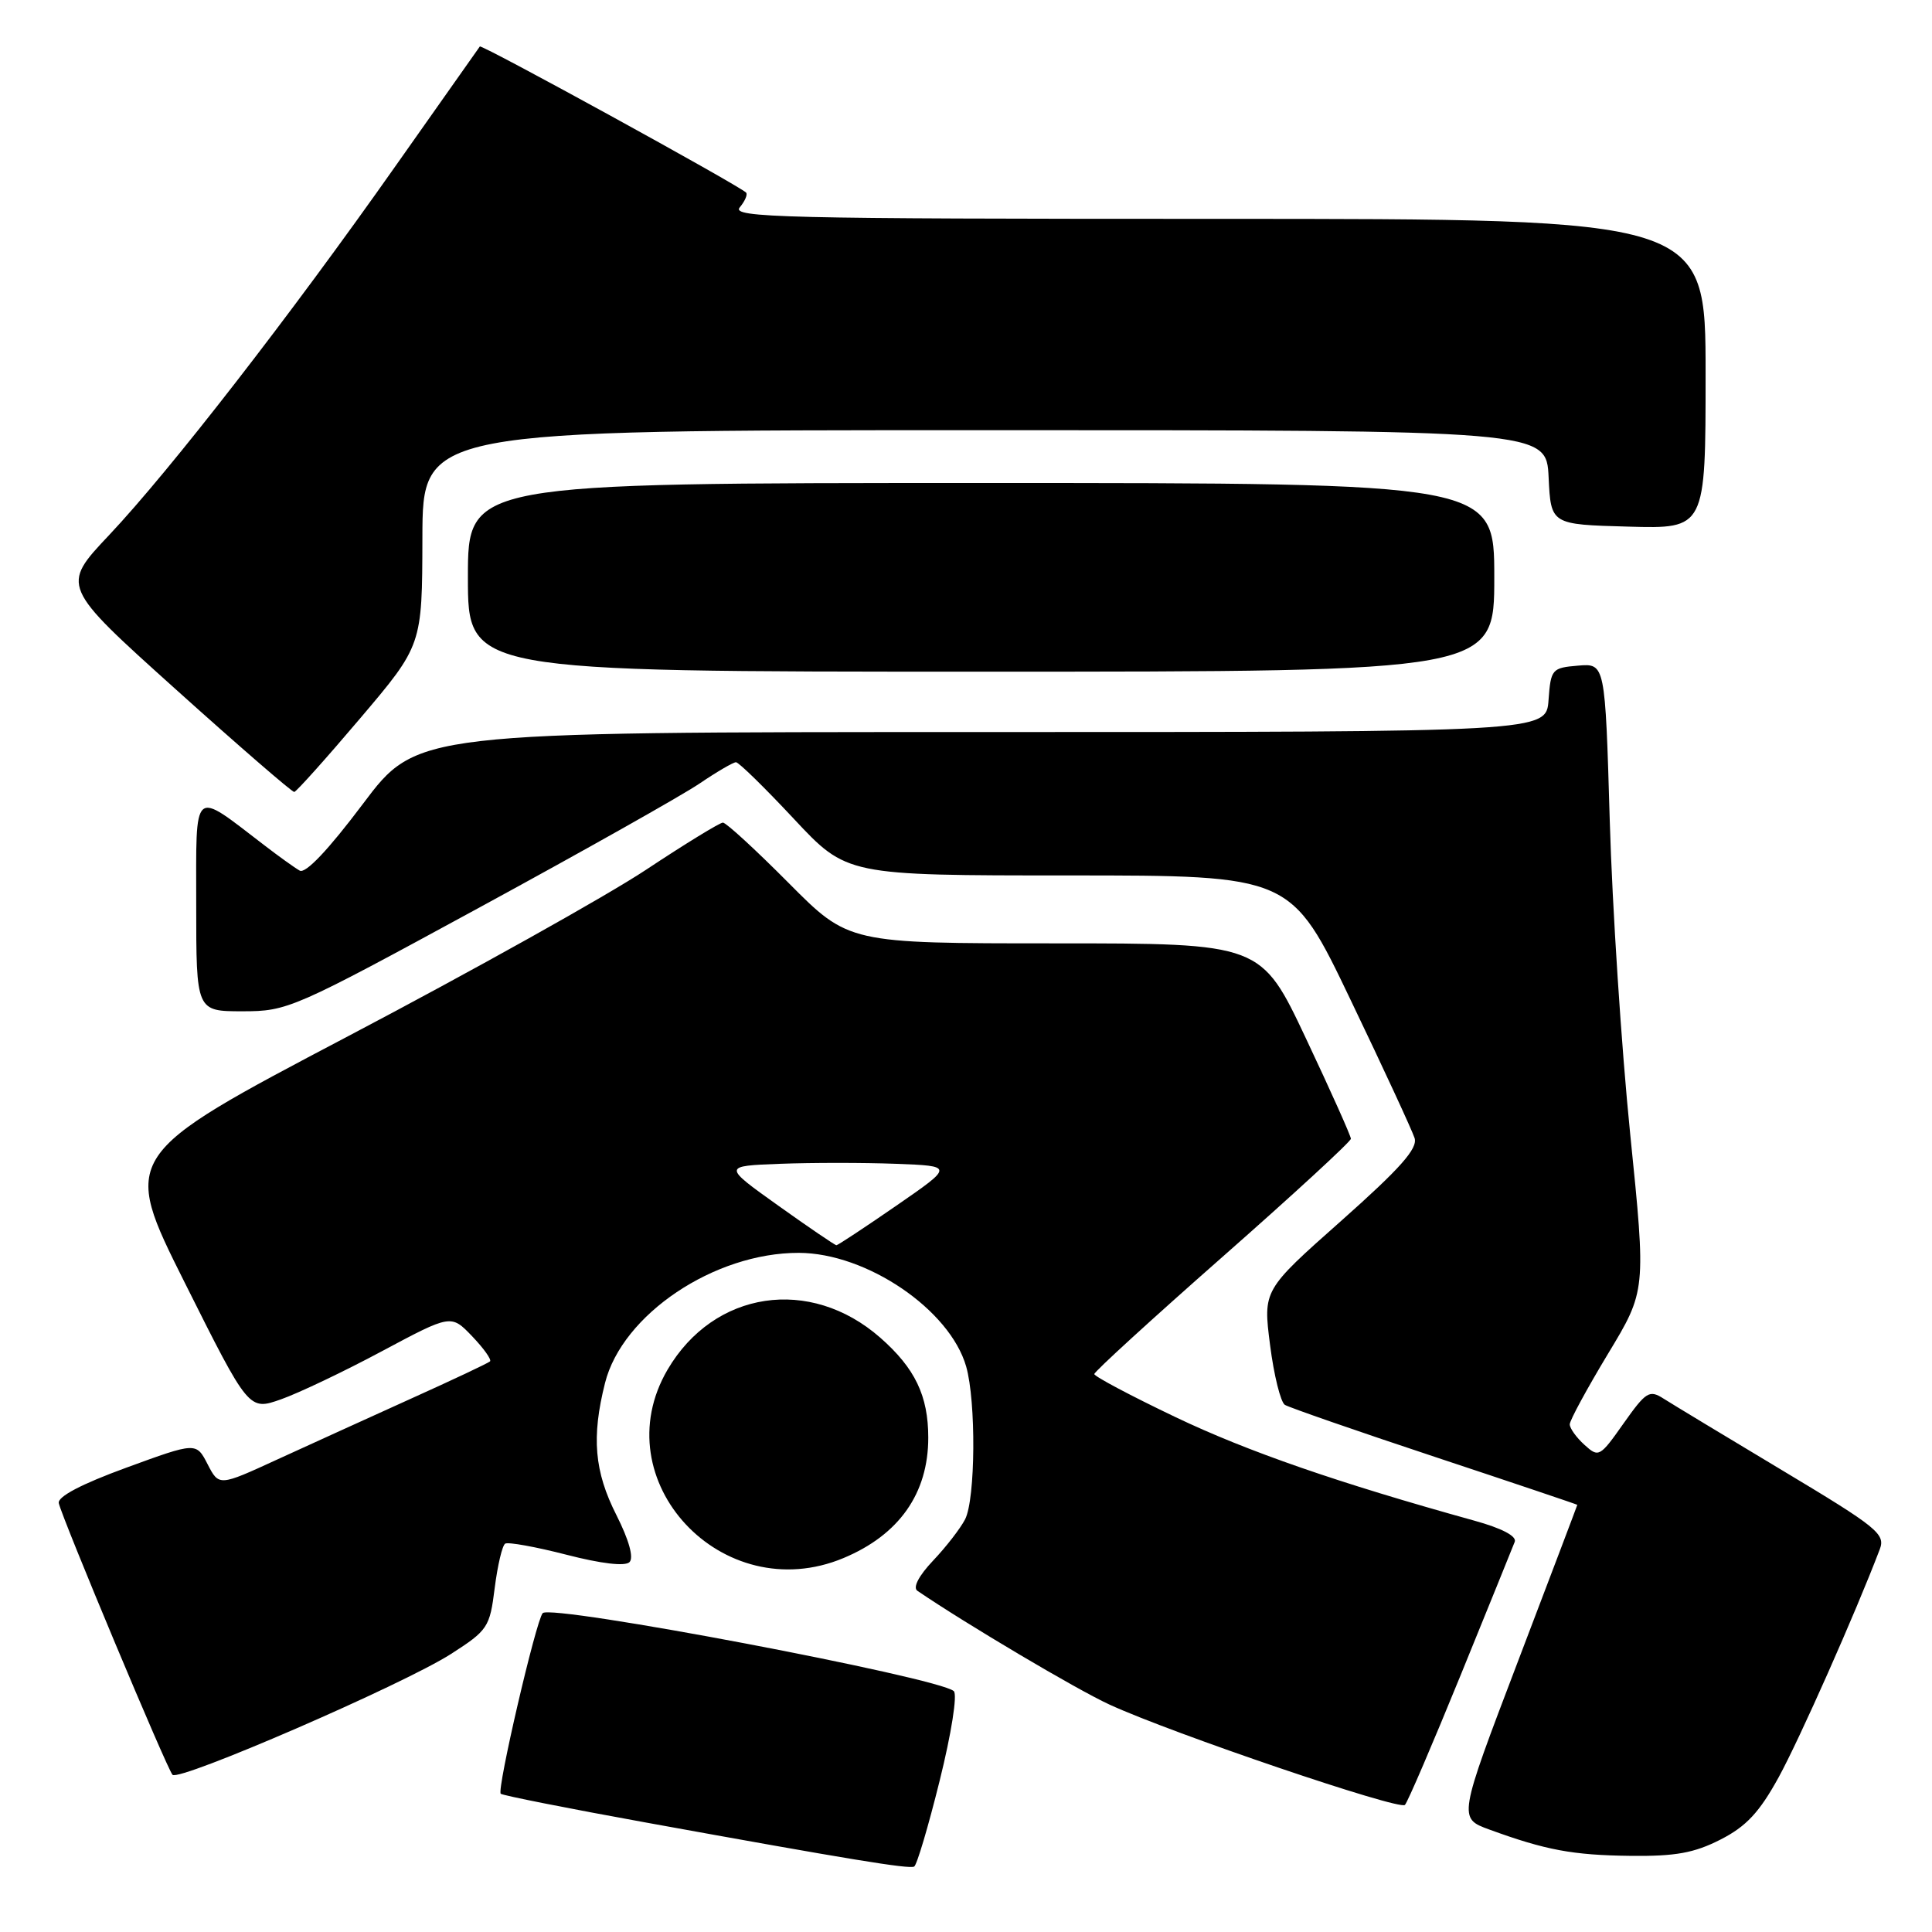 <?xml version="1.0" encoding="UTF-8" standalone="no"?>
<!DOCTYPE svg PUBLIC "-//W3C//DTD SVG 1.1//EN" "http://www.w3.org/Graphics/SVG/1.1/DTD/svg11.dtd" >
<svg xmlns="http://www.w3.org/2000/svg" xmlns:xlink="http://www.w3.org/1999/xlink" version="1.1" viewBox="0 0 256 256">
 <g >
 <path fill="currentColor"
d=" M 124.51 235.95 C 126.07 229.68 126.88 224.52 126.38 224.08 C 124.33 222.26 73.04 212.53 71.91 213.75 C 71.03 214.71 65.81 237.14 66.35 237.68 C 66.57 237.90 75.24 239.62 85.62 241.50 C 112.56 246.39 120.41 247.68 121.13 247.33 C 121.48 247.16 123.00 242.04 124.51 235.95 Z  M 227.98 243.75 C 231.39 242.01 233.13 240.14 235.68 235.50 C 238.43 230.49 245.87 213.73 249.08 205.29 C 249.85 203.26 248.77 202.39 236.21 194.86 C 228.67 190.34 221.57 186.05 220.44 185.33 C 218.55 184.12 218.11 184.40 215.13 188.61 C 211.99 193.07 211.83 193.16 209.95 191.45 C 208.88 190.48 208.00 189.26 208.00 188.73 C 208.00 188.21 210.28 184.01 213.06 179.40 C 218.12 171.03 218.12 171.03 216.01 150.27 C 214.85 138.84 213.63 120.14 213.30 108.70 C 212.69 87.90 212.69 87.90 209.10 88.20 C 205.64 88.49 205.49 88.66 205.19 92.75 C 204.89 97.00 204.89 97.00 130.06 97.00 C 55.24 97.00 55.24 97.00 48.08 106.53 C 43.50 112.62 40.48 115.81 39.71 115.36 C 39.04 114.98 36.92 113.46 35.00 111.98 C 25.39 104.63 26.00 104.10 26.00 119.88 C 26.00 134.00 26.00 134.00 32.13 134.00 C 38.11 134.00 38.86 133.67 63.38 120.33 C 77.19 112.82 90.38 105.39 92.68 103.83 C 94.98 102.27 97.16 101.00 97.52 101.00 C 97.89 101.00 101.34 104.38 105.19 108.50 C 112.20 116.00 112.20 116.00 141.63 116.00 C 171.07 116.00 171.07 116.00 178.96 132.49 C 183.31 141.55 187.12 149.80 187.44 150.80 C 187.88 152.19 185.55 154.81 177.69 161.79 C 167.36 170.95 167.36 170.95 168.29 178.22 C 168.80 182.23 169.69 185.79 170.25 186.15 C 170.82 186.50 179.77 189.61 190.14 193.05 C 200.51 196.49 209.00 199.35 209.00 199.40 C 209.00 199.46 205.45 208.82 201.11 220.21 C 193.22 240.92 193.22 240.92 197.36 242.43 C 204.81 245.15 208.39 245.82 216.04 245.91 C 222.01 245.98 224.49 245.53 227.98 243.75 Z  M 193.53 222.00 C 197.22 212.93 200.46 204.96 200.71 204.30 C 201.00 203.55 199.00 202.50 195.34 201.49 C 177.29 196.48 165.32 192.34 155.75 187.77 C 149.84 184.95 145.00 182.38 145.00 182.07 C 145.00 181.75 152.65 174.76 162.00 166.53 C 171.35 158.30 179.00 151.26 179.00 150.89 C 179.00 150.52 176.32 144.54 173.05 137.61 C 167.10 125.00 167.10 125.00 139.78 125.00 C 112.45 125.00 112.45 125.00 104.50 117.00 C 100.13 112.60 96.21 109.00 95.79 109.00 C 95.38 109.00 90.79 111.81 85.60 115.25 C 80.41 118.69 62.64 128.62 46.11 137.31 C 16.05 153.12 16.05 153.12 24.51 170.02 C 32.97 186.92 32.97 186.92 37.23 185.42 C 39.58 184.59 45.61 181.72 50.63 179.03 C 59.77 174.15 59.77 174.15 62.56 177.06 C 64.10 178.67 65.16 180.16 64.93 180.39 C 64.69 180.62 60.00 182.83 54.50 185.31 C 49.00 187.80 41.02 191.43 36.76 193.38 C 29.02 196.94 29.02 196.94 27.51 194.02 C 26.00 191.09 26.00 191.09 16.75 194.47 C 10.78 196.65 7.60 198.32 7.79 199.18 C 8.25 201.23 22.14 234.42 22.86 235.17 C 23.74 236.09 53.45 223.20 59.74 219.17 C 64.65 216.02 64.90 215.63 65.55 210.42 C 65.93 207.43 66.55 204.78 66.94 204.54 C 67.32 204.30 70.98 204.96 75.06 206.01 C 79.67 207.20 82.83 207.57 83.41 206.99 C 84.00 206.40 83.34 204.05 81.68 200.76 C 78.75 194.98 78.36 190.43 80.17 183.25 C 82.45 174.17 94.65 165.99 105.84 166.01 C 114.82 166.03 125.85 173.52 128.02 181.06 C 129.35 185.71 129.26 198.62 127.88 201.32 C 127.26 202.52 125.36 204.98 123.64 206.79 C 121.73 208.81 120.93 210.36 121.56 210.79 C 128.05 215.21 142.67 223.87 147.00 225.86 C 155.37 229.71 185.41 239.91 186.16 239.16 C 186.52 238.80 189.83 231.07 193.53 222.00 Z  M 111.77 206.45 C 119.14 203.37 123.00 197.89 123.00 190.50 C 123.00 184.95 121.25 181.30 116.64 177.25 C 107.34 169.09 94.60 171.01 88.46 181.48 C 79.86 196.16 95.72 213.16 111.77 206.45 Z  M 47.72 95.19 C 55.94 85.50 55.94 85.50 55.97 71.25 C 56.00 57.00 56.00 57.00 130.45 57.00 C 204.90 57.00 204.90 57.00 205.20 63.25 C 205.50 69.50 205.50 69.50 215.75 69.78 C 226.00 70.07 226.00 70.07 226.00 49.53 C 226.00 29.00 226.00 29.00 161.38 29.00 C 103.59 29.00 96.89 28.84 98.02 27.48 C 98.72 26.64 99.09 25.76 98.86 25.52 C 97.88 24.54 63.82 5.85 63.58 6.16 C 63.44 6.35 58.43 13.45 52.45 21.94 C 38.46 41.82 22.54 62.33 14.46 70.90 C 8.08 77.66 8.08 77.66 23.28 91.33 C 31.64 98.85 38.71 104.97 38.99 104.94 C 39.27 104.90 43.20 100.52 47.72 95.19 Z  M 198.00 76.50 C 198.00 64.00 198.00 64.00 130.00 64.00 C 62.00 64.00 62.00 64.00 62.00 76.50 C 62.00 89.00 62.00 89.00 130.00 89.00 C 198.00 89.00 198.00 89.00 198.00 76.50 Z  M 103.12 159.75 C 95.76 154.50 95.76 154.50 103.38 154.21 C 107.57 154.05 114.46 154.05 118.69 154.21 C 126.38 154.50 126.38 154.50 118.78 159.75 C 114.59 162.64 111.02 165.00 110.83 165.00 C 110.64 165.00 107.17 162.64 103.12 159.75 Z "/>
</g>
</svg>